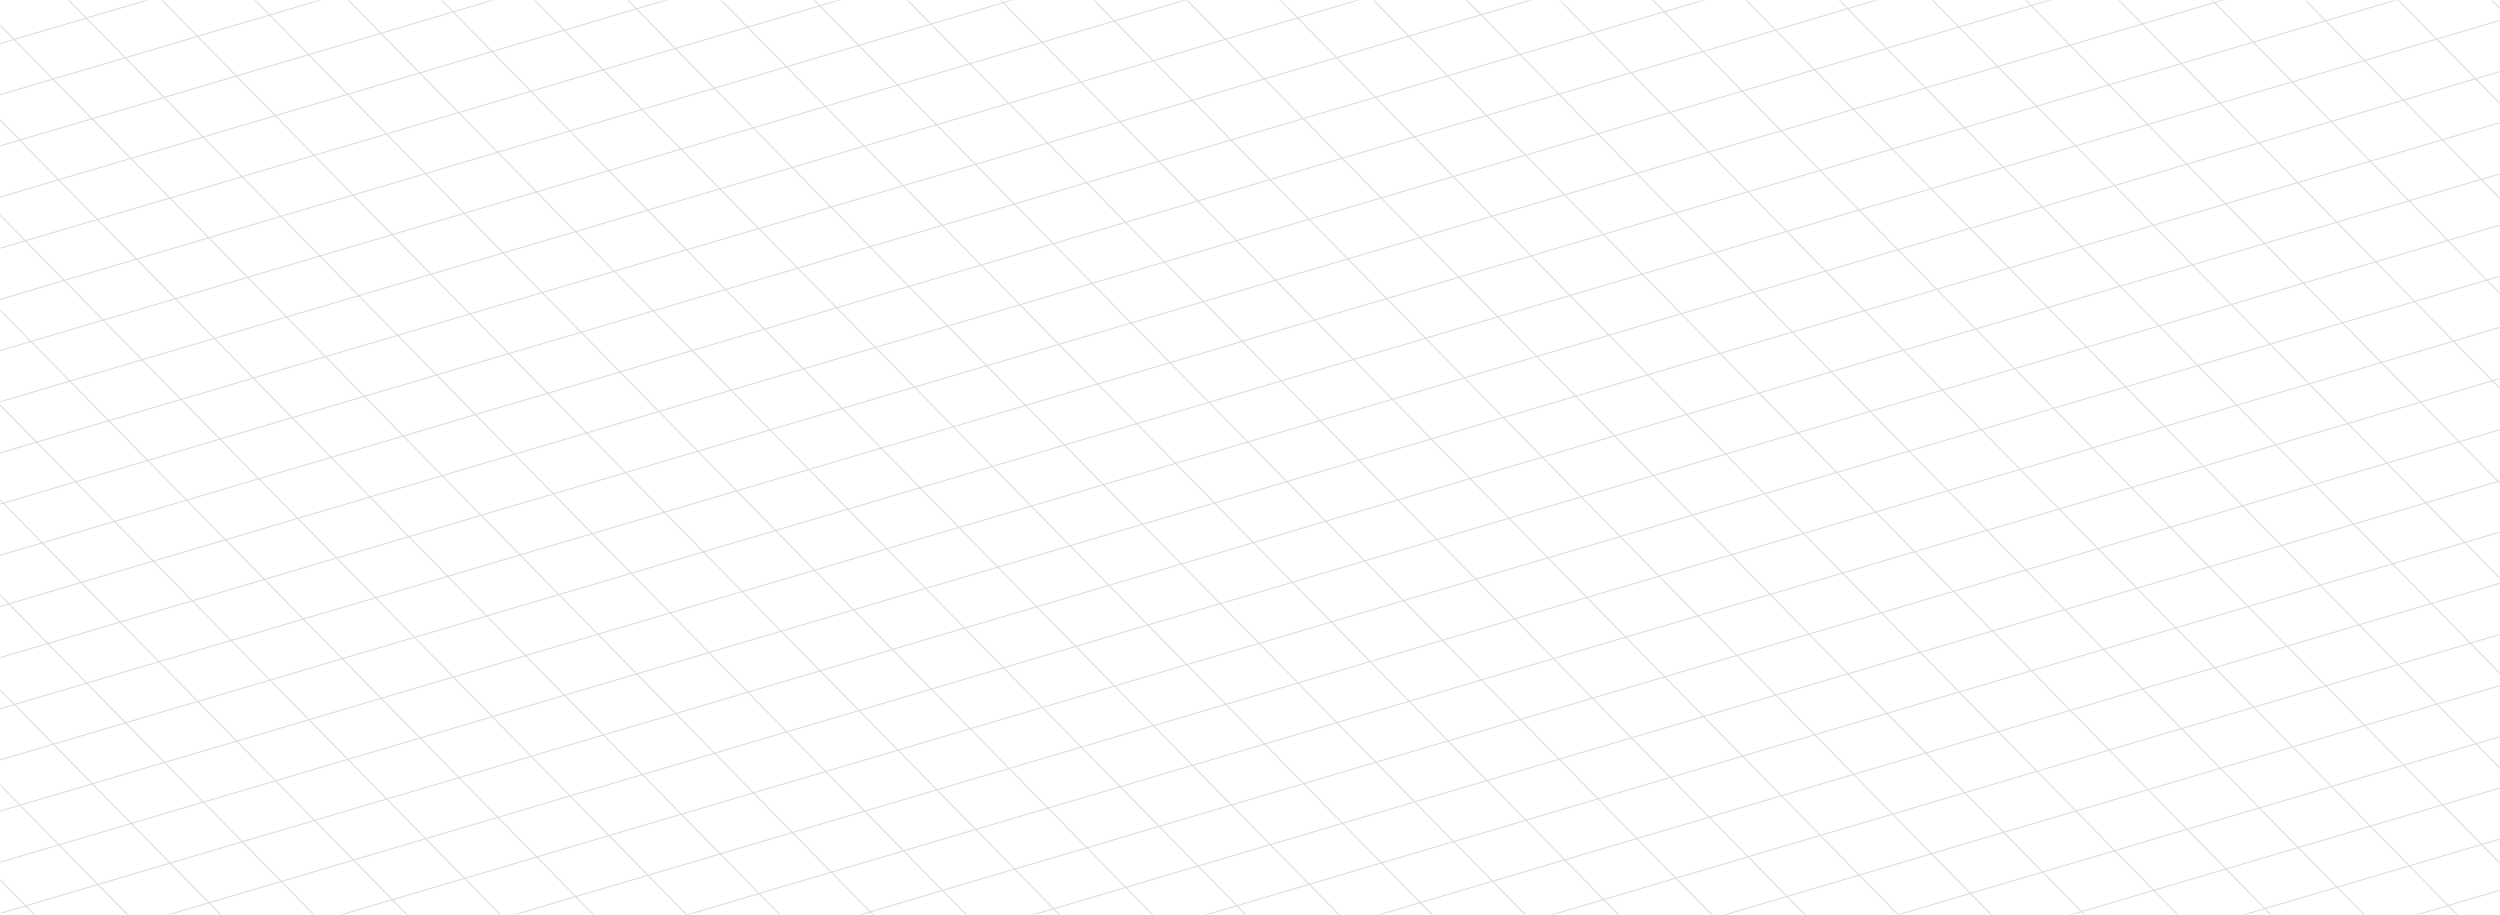 <?xml version="1.0" encoding="utf-8"?>
<!-- Generator: Adobe Illustrator 24.1.3, SVG Export Plug-In . SVG Version: 6.00 Build 0)  -->
<svg version="1.1" xmlns="http://www.w3.org/2000/svg" xmlns:xlink="http://www.w3.org/1999/xlink" x="0px" y="0px"
	 viewBox="0 0 1366 500" style="enable-background:new 0 0 1366 500;" xml:space="preserve">
<style type="text/css">
	.st0{filter:url(#Adobe_OpacityMaskFilter);}
	.st1{fill-rule:evenodd;clip-rule:evenodd;fill:url(#SVGID_2_);}
	.st2{mask:url(#SVGID_1_);}
	.st3{fill-rule:evenodd;clip-rule:evenodd;fill:none;stroke:#DBDBDB;stroke-width:0.567;stroke-miterlimit:22.926;}
</style>
<g id="Layer_1">
	<defs>
		<filter id="Adobe_OpacityMaskFilter" filterUnits="userSpaceOnUse" x="-510.93" y="-443.37" width="2403.69" height="1336.38">
			<feColorMatrix  type="matrix" values="1 0 0 0 0  0 1 0 0 0  0 0 1 0 0  0 0 0 1 0"/>
		</filter>
	</defs>
	<mask maskUnits="userSpaceOnUse" x="-510.93" y="-443.37" width="2403.69" height="1336.38" id="SVGID_1_">
		<g class="st0">
			<linearGradient id="SVGID_2_" gradientUnits="userSpaceOnUse" x1="-46.718" y1="-37.67" x2="1437.708" y2="547.521">
				<stop  offset="0" style="stop-color:#FFFFFF"/>
				<stop  offset="0.104" style="stop-color:#E0E0E0"/>
				<stop  offset="0.438" style="stop-color:#818181"/>
				<stop  offset="0.708" style="stop-color:#3C3C3C"/>
				<stop  offset="0.902" style="stop-color:#111111"/>
				<stop  offset="1" style="stop-color:#000000"/>
			</linearGradient>
			<rect class="st1" width="1366" height="500"/>
		</g>
	</mask>
	<g class="st2">
		<g>
			<path class="st3" d="M1053.94-427.73C-501.34,32.36-501.34,32.36-501.34,32.36"/>
			<path class="st3" d="M1075.21-406.07C-480.08,54.03-480.08,54.03-480.08,54.03"/>
			<path class="st3" d="M1096.47-384.4C-458.82,75.69-458.82,75.69-458.82,75.69"/>
			<path class="st3" d="M1117.73-362.73C-437.55,97.36-437.55,97.36-437.55,97.36"/>
			<path class="st3" d="M1138.99-341.07C-416.29,119.03-416.29,119.03-416.29,119.03"/>
			<path class="st3" d="M1160.26-319.4C-395.03,140.69-395.03,140.69-395.03,140.69"/>
			<path class="st3" d="M1181.52-297.73C-373.77,162.36-373.77,162.36-373.77,162.36"/>
			<path class="st3" d="M1202.78-276.07C-352.5,184.03-352.5,184.03-352.5,184.03"/>
			<path class="st3" d="M1224.04-254.4C-331.24,205.69-331.24,205.69-331.24,205.69"/>
			<path class="st3" d="M1245.3-232.73C-309.98,227.36-309.98,227.36-309.98,227.36"/>
			<path class="st3" d="M1266.57-211.06C-288.72,249.03-288.72,249.03-288.72,249.03"/>
			<path class="st3" d="M1287.83-189.4C-267.46,270.7-267.46,270.7-267.46,270.7"/>
			<path class="st3" d="M1309.09-167.73C-246.19,292.36-246.19,292.36-246.19,292.36"/>
			<path class="st3" d="M1330.35-146.06C-224.93,314.03-224.93,314.03-224.93,314.03"/>
			<path class="st3" d="M1351.62-124.4C-203.67,335.7-203.67,335.7-203.67,335.7"/>
			<path class="st3" d="M1372.88-102.73C-182.41,357.36-182.41,357.36-182.41,357.36"/>
			<path class="st3" d="M1394.14-81.06C-161.14,379.03-161.14,379.03-161.14,379.03"/>
			<path class="st3" d="M1415.4-59.4C-139.88,400.7-139.88,400.7-139.88,400.7"/>
			<path class="st3" d="M1436.67-37.73C-118.62,422.36-118.62,422.36-118.62,422.36"/>
			<path class="st3" d="M1457.93-16.06C-97.36,444.03-97.36,444.03-97.36,444.03"/>
			<path class="st3" d="M1479.19,5.6C-76.09,465.7-76.09,465.7-76.09,465.7"/>
			<path class="st3" d="M1500.45,27.27C-54.83,487.36-54.83,487.36-54.83,487.36"/>
			<path class="st3" d="M1521.71,48.94C-33.57,509.03-33.57,509.03-33.57,509.03"/>
			<path class="st3" d="M1542.98,70.6C-12.31,530.7-12.31,530.7-12.31,530.7"/>
			<path class="st3" d="M1564.24,92.27C8.95,552.36,8.95,552.36,8.95,552.36"/>
			<path class="st3" d="M1585.5,113.94C30.22,574.03,30.22,574.03,30.22,574.03"/>
			<path class="st3" d="M1606.76,135.6C51.48,595.7,51.48,595.7,51.48,595.7"/>
			<path class="st3" d="M1628.02,157.27C72.74,617.36,72.74,617.36,72.74,617.36"/>
			<path class="st3" d="M1649.29,178.94C94,639.03,94,639.03,94,639.03"/>
			<path class="st3" d="M1670.55,200.6C115.27,660.7,115.27,660.7,115.27,660.7"/>
			<path class="st3" d="M1691.81,222.27C136.53,682.36,136.53,682.36,136.53,682.36"/>
			<path class="st3" d="M1713.07,243.94C157.79,704.03,157.79,704.03,157.79,704.03"/>
			<path class="st3" d="M1734.34,265.6C179.05,725.7,179.05,725.7,179.05,725.7"/>
			<path class="st3" d="M1755.6,287.27C200.31,747.36,200.31,747.36,200.31,747.36"/>
			<path class="st3" d="M1776.86,308.94C221.58,769.03,221.58,769.03,221.58,769.03"/>
			<path class="st3" d="M1798.12,330.6C242.84,790.7,242.84,790.7,242.84,790.7"/>
			<path class="st3" d="M1819.39,352.27C264.1,812.36,264.1,812.36,264.1,812.36"/>
			<path class="st3" d="M1840.65,373.94C285.36,834.03,285.36,834.03,285.36,834.03"/>
			<path class="st3" d="M1861.91,395.61C306.63,855.7,306.63,855.7,306.63,855.7"/>
			<path class="st3" d="M1883.17,417.27C327.89,877.36,327.89,877.36,327.89,877.36"/>
			<g>
				<path class="st3" d="M1892.56,437.52c-864.25-880.69-864.25-880.69-864.25-880.69"/>
				<path class="st3" d="M1853.09,449.19C988.85-431.5,988.85-431.5,988.85-431.5"/>
				<path class="st3" d="M1813.63,460.87C949.38-419.82,949.38-419.82,949.38-419.82"/>
				<path class="st3" d="M1774.17,472.54C909.92-408.15,909.92-408.15,909.92-408.15"/>
				<path class="st3" d="M1734.71,484.22C870.46-396.48,870.46-396.48,870.46-396.48"/>
				<path class="st3" d="M1695.25,495.89C831-384.8,831-384.8,831-384.8"/>
				<path class="st3" d="M1655.78,507.56C791.53-373.13,791.53-373.13,791.53-373.13"/>
				<path class="st3" d="M1616.32,519.24C752.07-361.46,752.07-361.46,752.07-361.46"/>
				<path class="st3" d="M1576.86,530.91C712.61-349.78,712.61-349.78,712.61-349.78"/>
				<path class="st3" d="M1537.4,542.59C673.15-338.11,673.15-338.11,673.15-338.11"/>
				<path class="st3" d="M1497.93,554.26C633.68-326.43,633.68-326.43,633.68-326.43"/>
				<path class="st3" d="M1458.47,565.93C594.22-314.76,594.22-314.76,594.22-314.76"/>
				<path class="st3" d="M1419.01,577.61C554.76-303.08,554.76-303.08,554.76-303.08"/>
				<path class="st3" d="M1379.55,589.28C515.3-291.41,515.3-291.41,515.3-291.41"/>
				<path class="st3" d="M1340.08,600.96C475.83-279.74,475.83-279.74,475.83-279.74"/>
				<path class="st3" d="M1300.62,612.63C436.37-268.06,436.37-268.06,436.37-268.06"/>
				<path class="st3" d="M1261.16,624.3C396.91-256.39,396.91-256.39,396.91-256.39"/>
				<path class="st3" d="M1221.7,635.98C357.45-244.71,357.45-244.71,357.45-244.71"/>
				<path class="st3" d="M1182.23,647.65C317.99-233.04,317.99-233.04,317.99-233.04"/>
				<path class="st3" d="M1142.77,659.33C278.52-221.37,278.52-221.37,278.52-221.37"/>
				<path class="st3" d="M1103.31,671C239.06-209.69,239.06-209.69,239.06-209.69"/>
				<path class="st3" d="M1063.85,682.67C199.6-198.02,199.6-198.02,199.6-198.02"/>
				<path class="st3" d="M1024.38,694.35C160.14-186.35,160.14-186.35,160.14-186.35"/>
				<path class="st3" d="M984.92,706.02C120.67-174.67,120.67-174.67,120.67-174.67"/>
				<path class="st3" d="M945.46,717.7C81.21-163,81.21-163,81.21-163"/>
				<path class="st3" d="M906,729.37C41.75-151.32,41.75-151.32,41.75-151.32"/>
				<path class="st3" d="M866.53,741.04C2.29-139.65,2.29-139.65,2.29-139.65"/>
				<path class="st3" d="M827.07,752.72C-37.18-127.98-37.18-127.98-37.18-127.98"/>
				<path class="st3" d="M787.61,764.39C-76.64-116.3-76.64-116.3-76.64-116.3"/>
				<path class="st3" d="M748.15,776.07C-116.1-104.63-116.1-104.63-116.1-104.63"/>
				<path class="st3" d="M708.68,787.74C-155.56-92.95-155.56-92.95-155.56-92.95"/>
				<path class="st3" d="M669.22,799.41C-195.03-81.28-195.03-81.28-195.03-81.28"/>
				<path class="st3" d="M629.76,811.09C-234.49-69.61-234.49-69.61-234.49-69.61"/>
				<path class="st3" d="M590.3,822.76C-273.95-57.93-273.95-57.93-273.95-57.93"/>
				<path class="st3" d="M550.84,834.44C-313.41-46.26-313.41-46.26-313.41-46.26"/>
				<path class="st3" d="M511.37,846.11C-352.88-34.58-352.88-34.58-352.88-34.58"/>
				<path class="st3" d="M471.91,857.78C-392.34-22.91-392.34-22.91-392.34-22.91"/>
				<path class="st3" d="M432.45,869.46C-431.8-11.24-431.8-11.24-431.8-11.24"/>
				<path class="st3" d="M392.98,881.13C-471.26,0.44-471.26,0.44-471.26,0.44"/>
				<path class="st3" d="M353.52,892.81C-510.73,12.11-510.73,12.11-510.73,12.11"/>
			</g>
		</g>
	</g>
</g>
<g id="Layer_2">
</g>
</svg>
